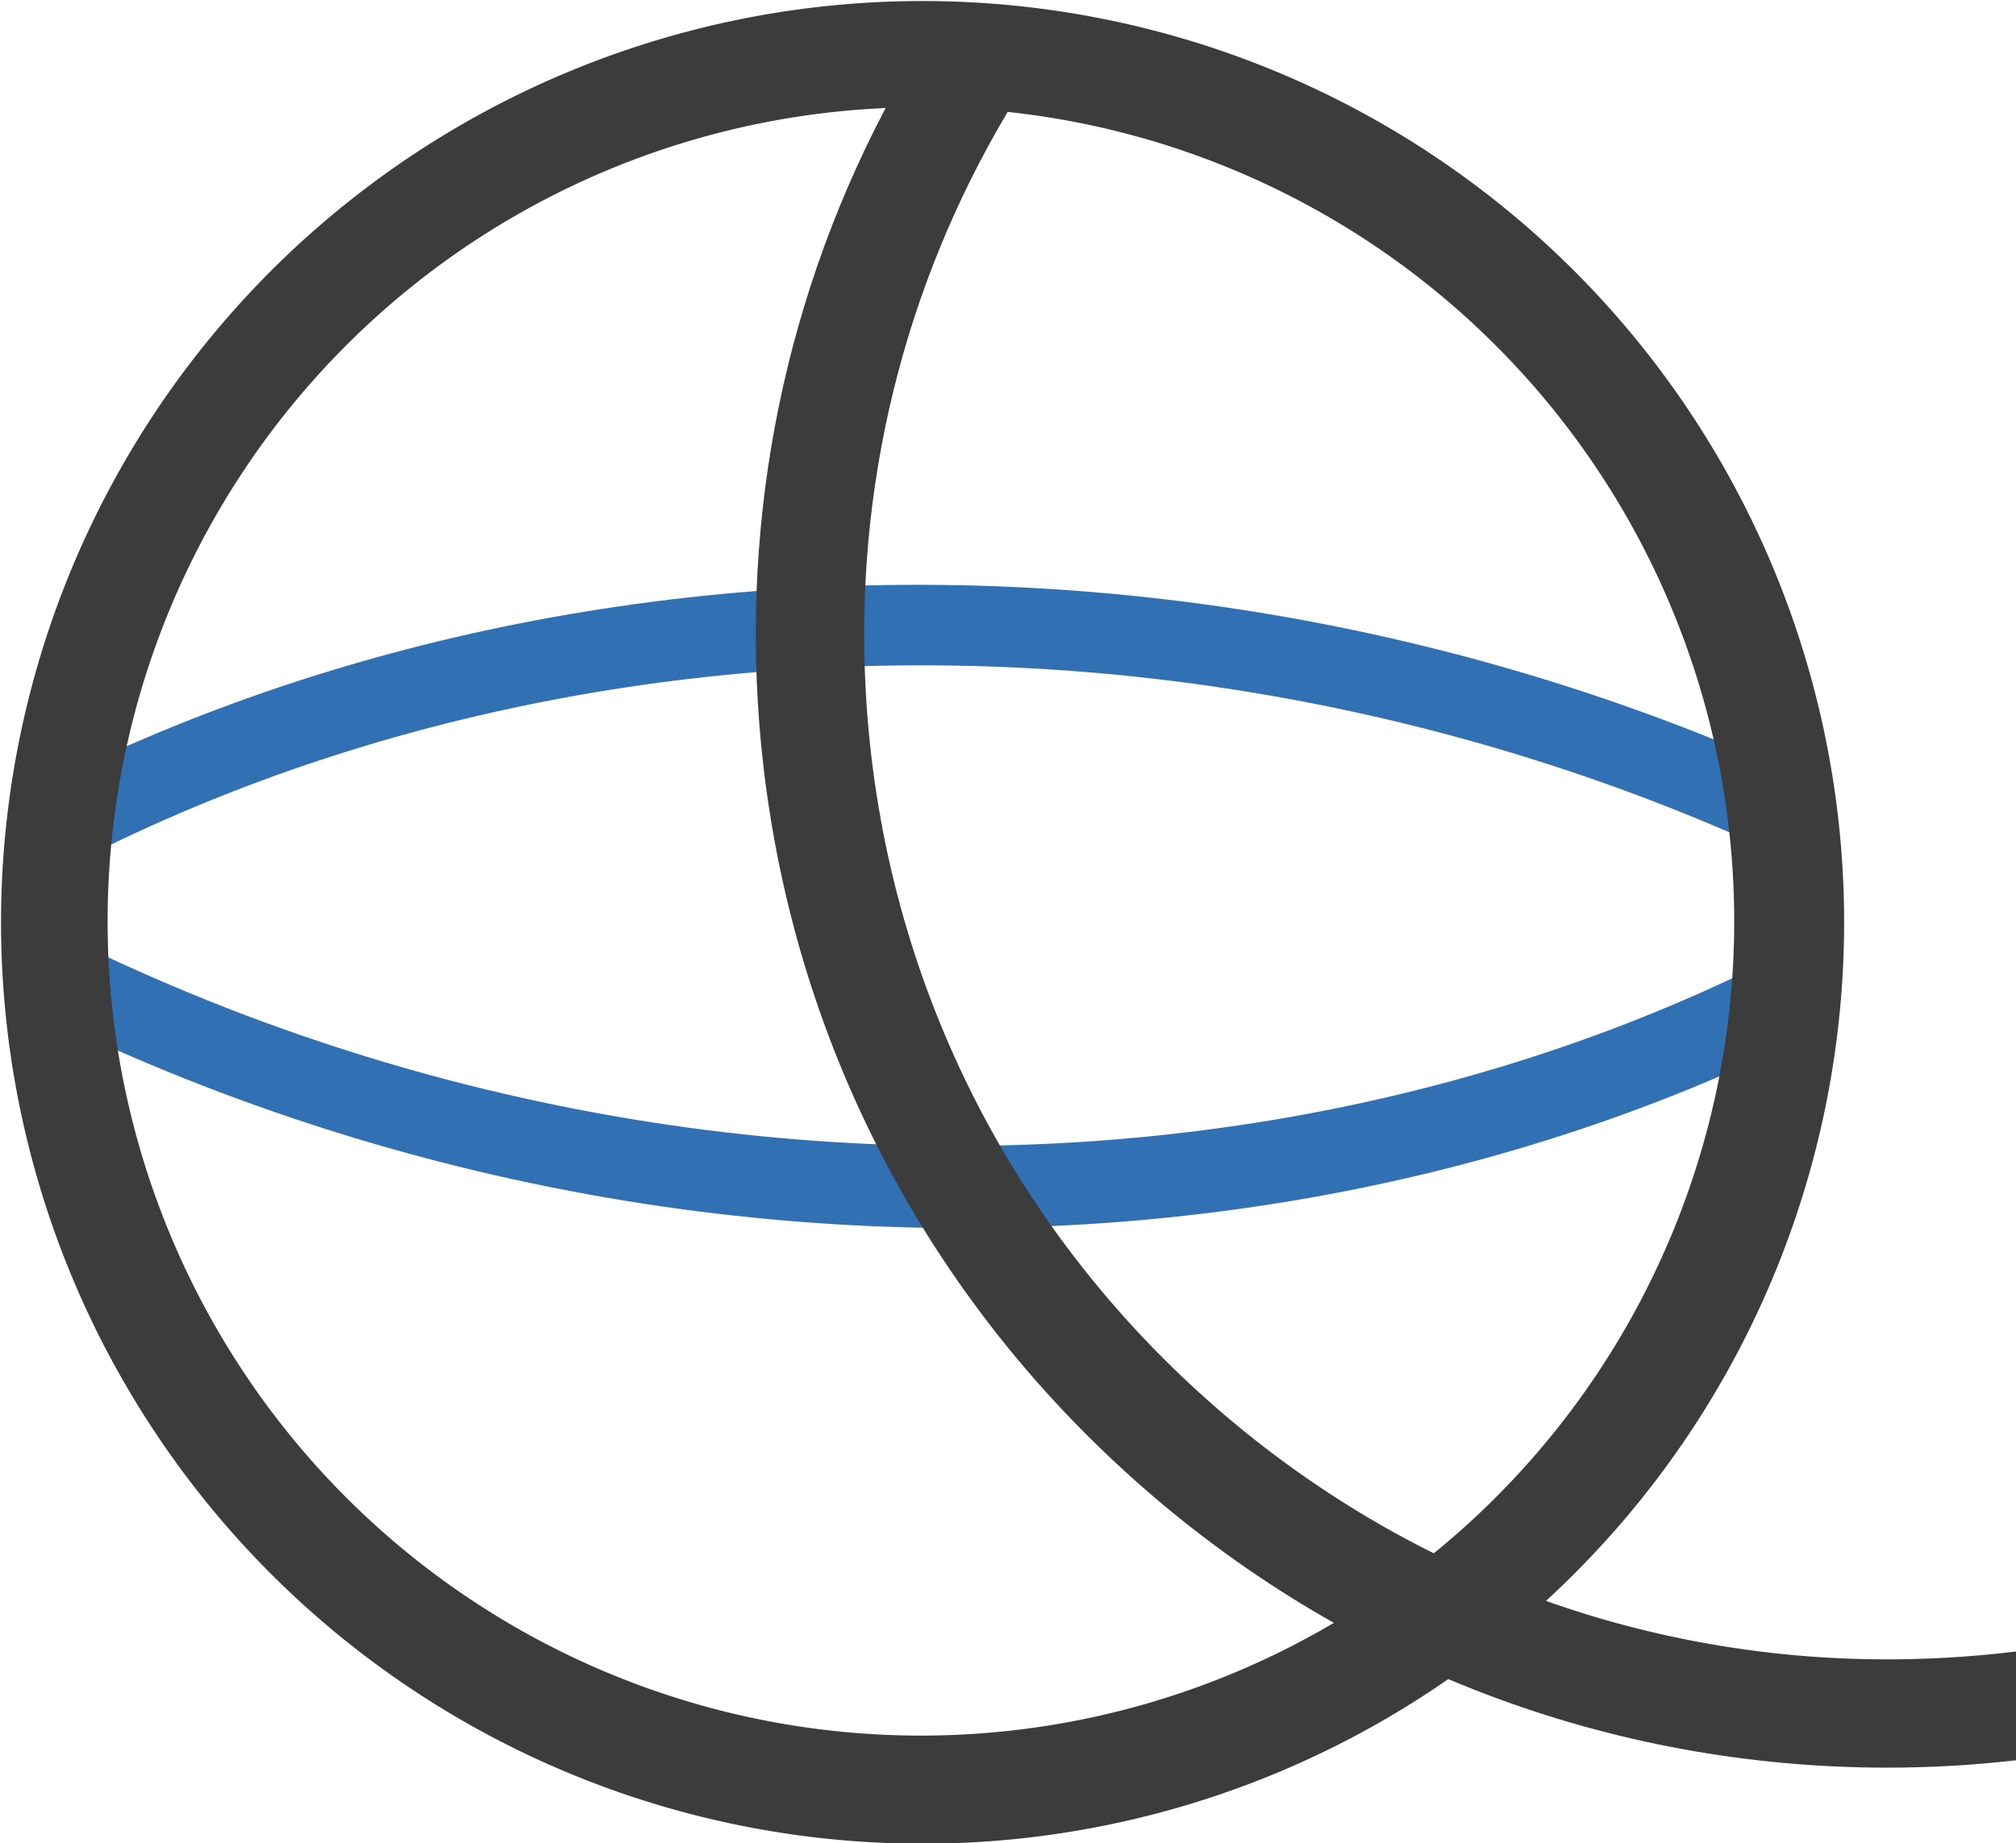 <?xml version="1.0" encoding="UTF-8"?>
<svg version="1.1" viewBox="0 0 185.96 170.04" xml:space="preserve" xmlns="http://www.w3.org/2000/svg">
<g transform="translate(-62.53,-106.28)">
<path d="m224 175.9c-17.05-7.254-35.375-12.158-54.219-14.349-33.85-3.936-67.631 1.043-96.621 14.048l-0.78 8.794c28.625-13.934 62.622-19.44 96.748-15.472 18.88 2.196 37.23 7.23 54.188 14.703z" fill="#3070b3"/><path d="m71.516 202.37c16.963 7.669 35.228 12.961 54.044 15.495 33.8 4.551 67.637 7e-3 96.779-12.798l0.884-8.957c-28.787 13.759-62.846 18.837-96.922 14.249-18.852-2.538-37.141-7.964-54.009-15.855z" fill="#3070b3"/><path transform="translate(62.53,106.28)" d="m85.1 0.096a85.005 85.004 0 0 0-85.004 85.004 85.005 85.004 0 0 0 85.004 85.006 85.005 85.004 0 0 0 85.006-85.006 85.005 85.004 0 0 0-85.006-85.004zm-0.152 9.801a75.021 75.118 0 0 1 75.02 75.117 75.021 75.118 0 0 1-75.02 75.119 75.021 75.118 0 0 1-75.021-75.119 75.021 75.118 0 0 1 75.021-75.117z" fill="#3c3c3c"/><path d="m248.49 258.65c-2.09 0.26-4.22 0.45-6.33 0.57-25.2 1.45-49.46-7.01-68.3-23.81s-30.02-39.93-31.46-65.14c-1.08-18.91 3.44-37.47 13.09-53.68l-8.59-5.12c-10.67 17.93-15.68 38.45-14.48 59.36 1.6 27.87 13.95 53.45 34.79 72.03 19.31 17.22 43.76 26.51 69.42 26.51 2.03 0 4.07-0.06 6.11-0.18 1.92-0.11 3.84-0.29 5.75-0.5z" fill="#3c3c3c"/></g>
</svg>
